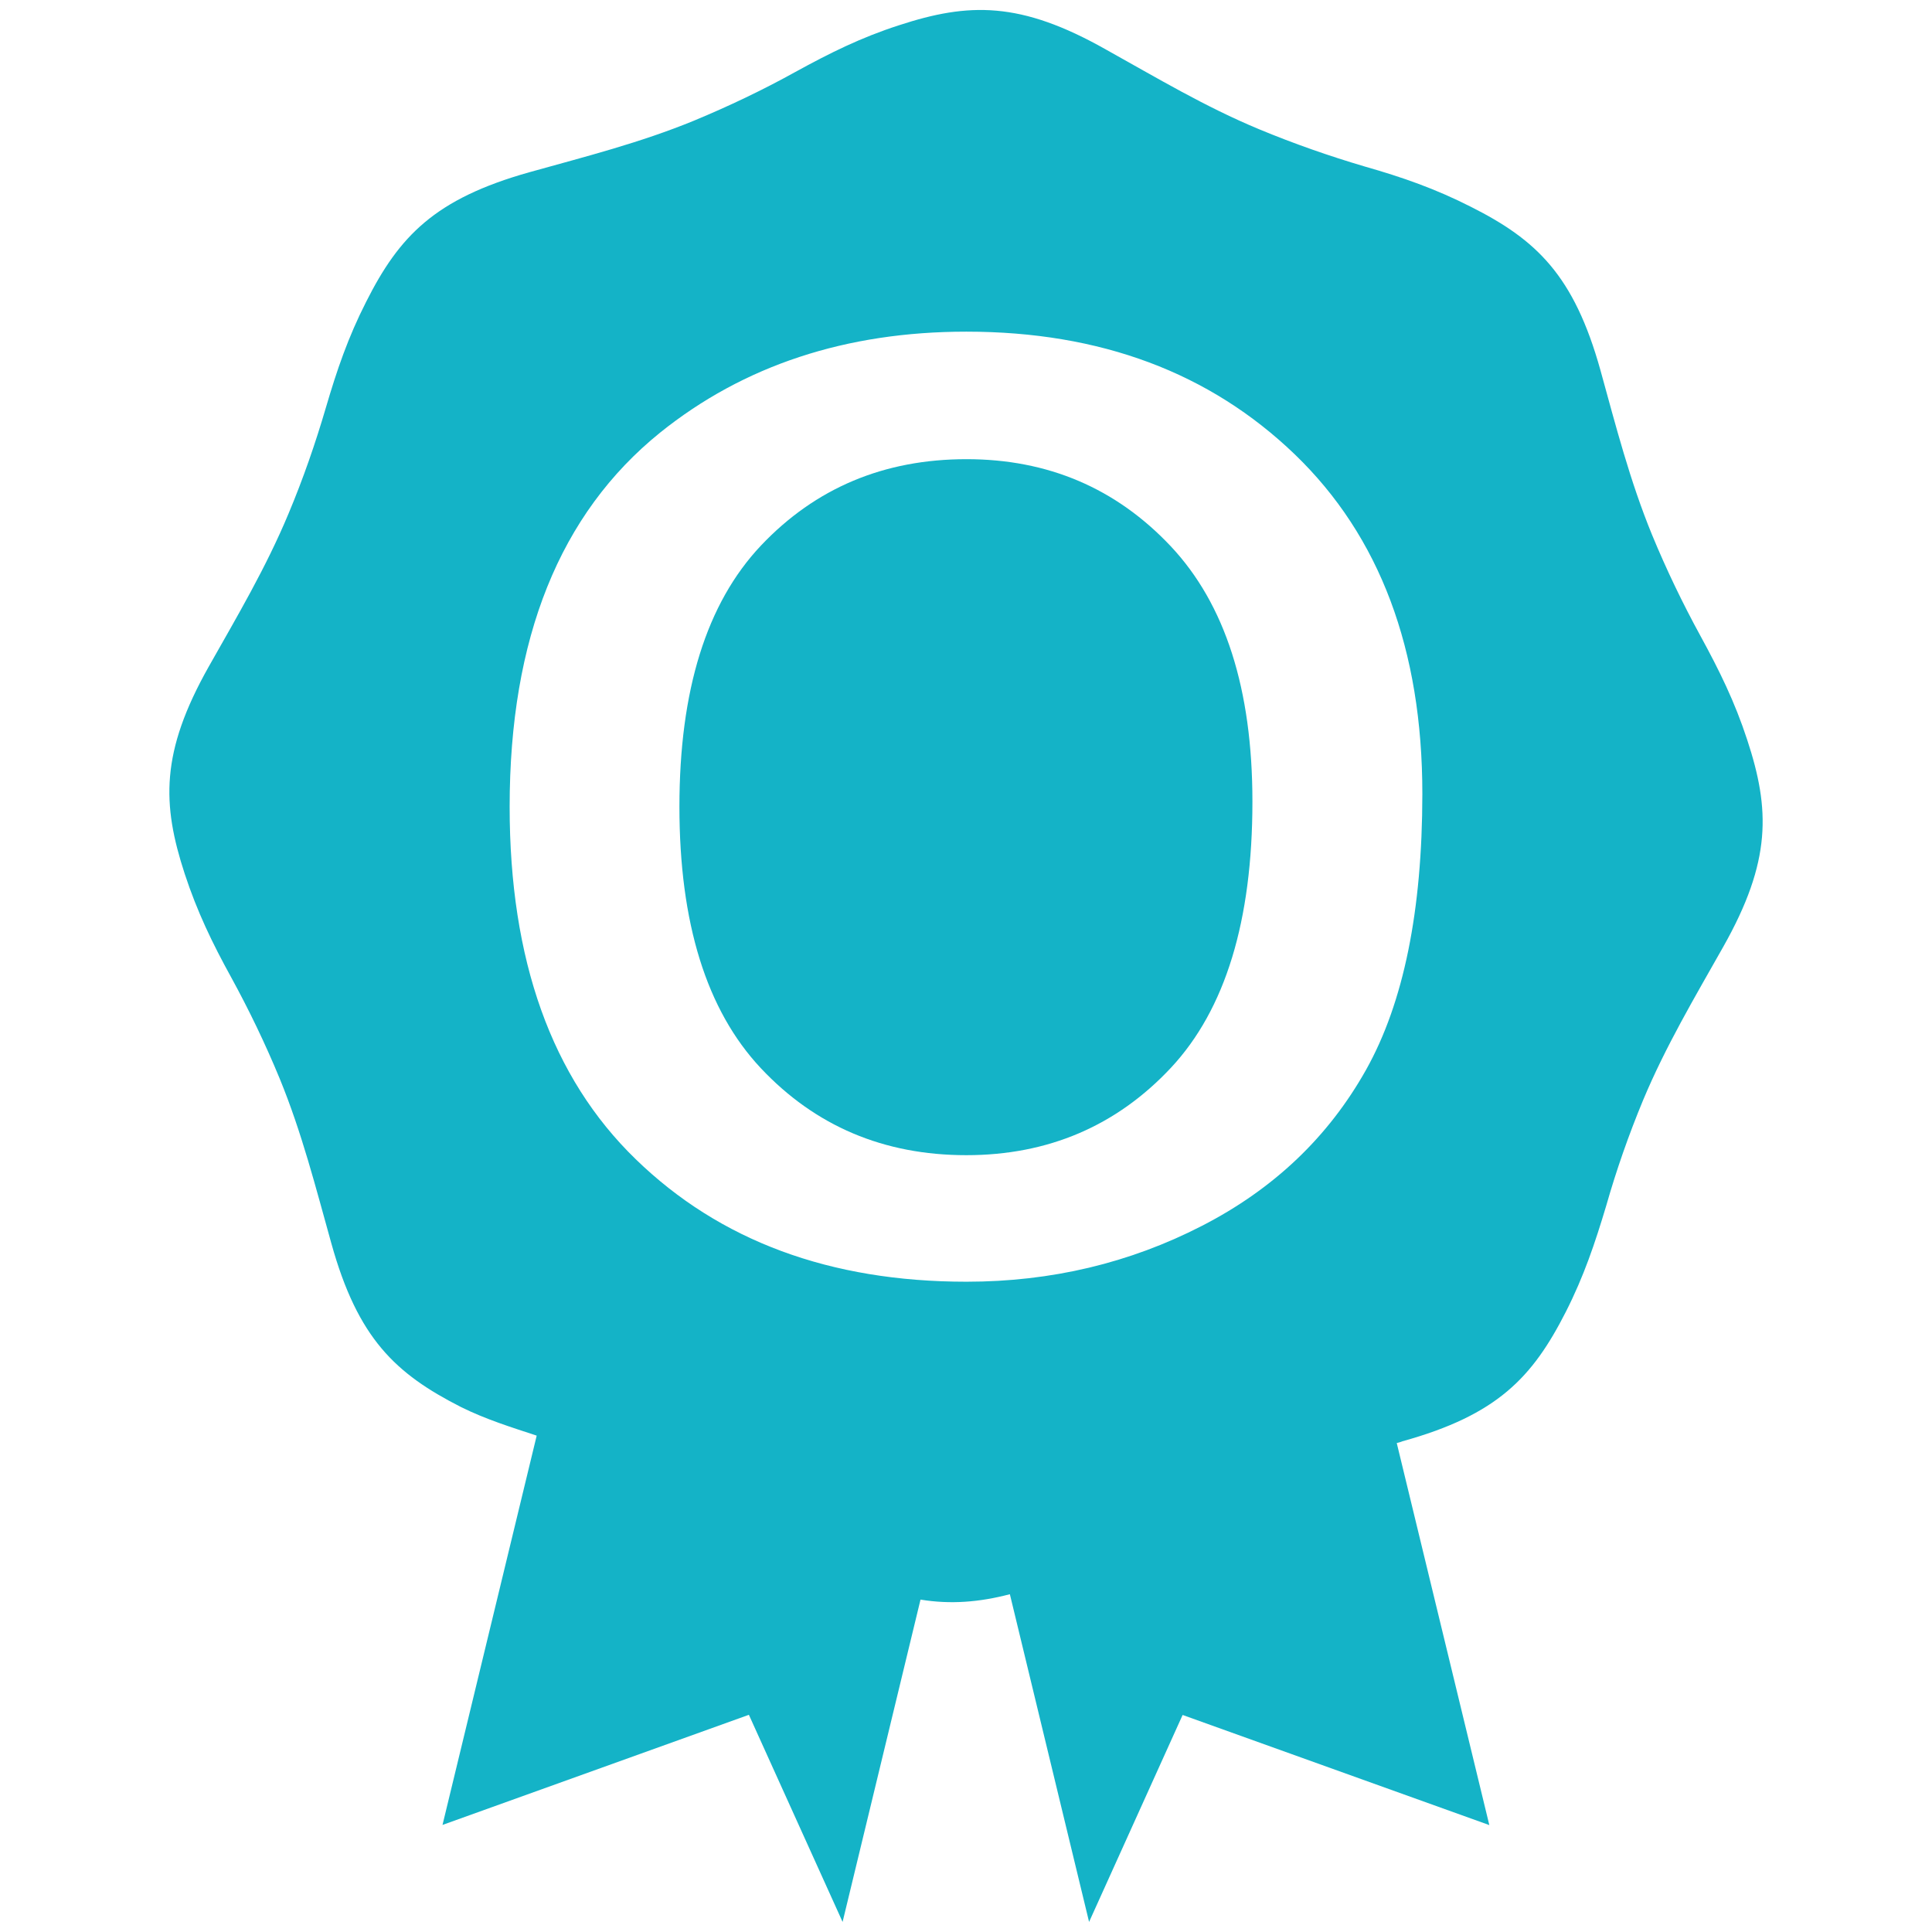 <?xml version="1.0" standalone="no"?><!DOCTYPE svg PUBLIC "-//W3C//DTD SVG 1.1//EN" "http://www.w3.org/Graphics/SVG/1.1/DTD/svg11.dtd"><svg class="icon" width="16px" height="16.00px" viewBox="0 0 1024 1024" version="1.1" xmlns="http://www.w3.org/2000/svg"><path d="M512.256 243.371c-43.733 0-80.043 15.275-108.928 45.781-28.885 30.592-43.221 76.757-43.221 138.411s14.336 107.861 43.136 138.581c28.885 30.72 65.195 46.123 108.928 46.123 43.392 0 79.659-15.531 108.501-46.379 28.8-30.891 43.136-77.867 43.136-141.013 0-59.605-14.421-104.704-43.392-135.467C591.445 258.731 555.392 243.371 512.256 243.371z" fill="#14b3c7" /><path d="M926.037 392.064c-6.571-20.096-14.677-36.565-24.747-54.997-9.387-17.152-18.005-35.029-25.685-53.632-11.733-28.629-19.157-57.6-27.349-87.253-14.037-50.261-33.877-69.077-68.651-86.571-18.816-9.557-36.139-15.616-56.32-21.376-18.645-5.504-37.504-12.075-55.979-19.755-28.629-11.904-54.229-27.264-81.152-42.24-45.44-25.685-72.789-24.917-109.696-12.843-20.096 6.485-36.565 14.677-54.912 24.747C404.309 47.701 386.389 56.235 367.915 63.915c-28.544 11.733-57.6 19.072-87.253 27.349C230.357 105.387 211.584 125.227 194.091 159.915 184.491 178.773 178.56 196.139 172.672 216.235 167.168 235.008 160.683 253.739 152.917 272.256 140.971 300.885 125.781 326.528 110.592 353.408c-25.6 45.44-24.747 72.875-12.672 109.781 6.571 20.011 14.592 36.651 24.661 54.912 9.387 17.152 18.005 35.029 25.685 53.632 11.733 28.629 19.072 57.6 27.349 87.253 14.037 50.432 33.963 69.077 68.651 86.741 13.44 6.656 26.667 10.709 40.192 15.189l-49.92 206.336 162.389-58.368 49.664 109.781 41.301-170.837c15.957 2.603 31.232 1.365 47.36-2.859l41.984 173.696 49.579-109.696 162.56 58.368-49.067-202.496c1.109-0.256 2.048-0.512 3.029-0.939 50.347-13.952 68.907-33.877 86.571-68.565 9.557-18.816 15.445-36.309 21.461-56.405 5.333-18.731 11.904-37.504 19.499-55.808 11.989-28.629 27.264-54.315 42.411-81.152C939.051 456.363 938.197 428.971 926.037 392.064zM724.053 566.997c-19.925 35.541-48.896 63.189-87.083 82.773-38.101 19.584-79.659 29.568-124.715 29.568-72.277 0-130.731-21.632-175.317-64.939-44.587-43.221-66.816-105.557-66.816-186.795 0-89.259 26.539-155.307 79.701-198.272 44.331-35.627 98.56-53.547 162.389-53.547 71.04 0 129.024 21.717 174.123 65.109 45.013 43.392 67.541 103.381 67.541 179.883C753.835 482.688 743.979 531.413 724.053 566.997z" fill="#14b3c7" /></svg>